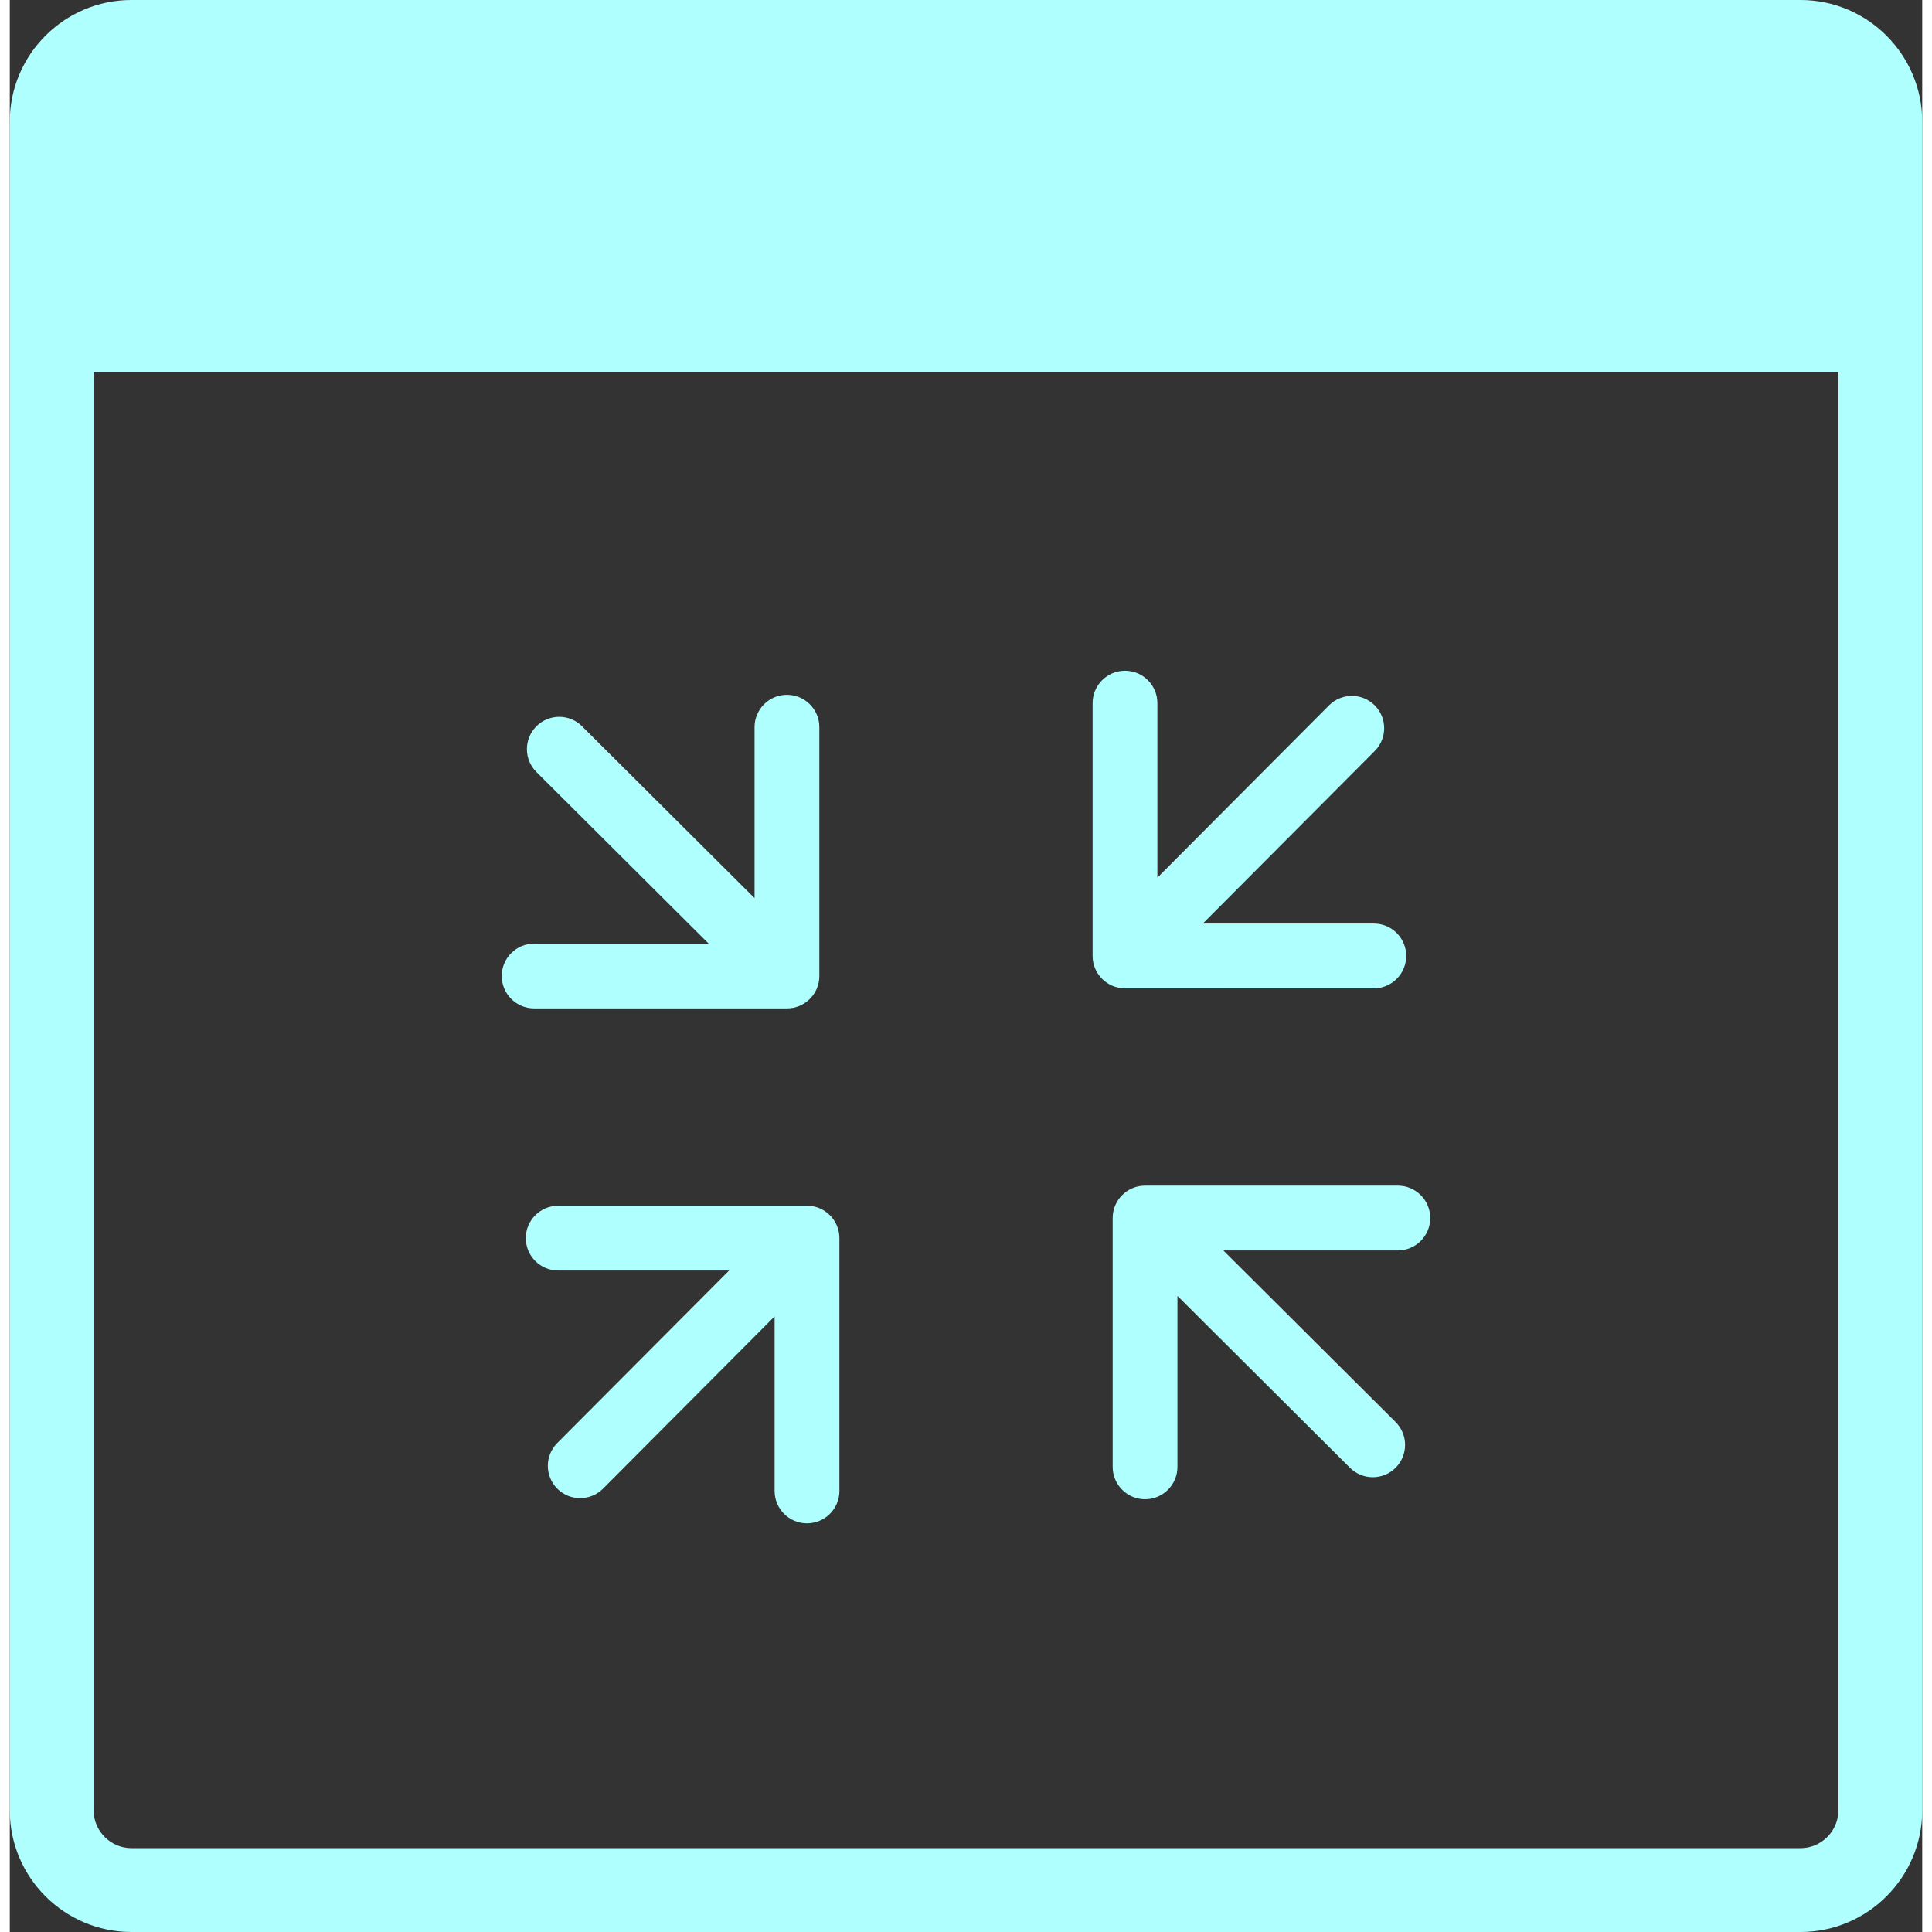 <?xml version="1.0" encoding="utf-8"?><svg version="1.1" id="Layer_1" xmlns="http://www.w3.org/2000/svg" xmlns:xlink="http://www.w3.org/1999/xlink" x="0px" y="0px" width="18px" height="18px" viewBox="0 0 122.881 124.138" enable-background="new 0 0 122.881 124.138" xml:space="preserve"><rect x="0" y="0" width="122.881" height="124.138" fill="#333333" stroke="none"/><g><path fill="#b0ffff" d="M87.645,59.341c1.149,0,2.081,0.932,2.081,2.082c0,1.149-0.932,2.081-2.081,2.081H71.657c-1.149,0-2.081-0.932-2.081-2.081 V45.179c0-1.149,0.932-2.081,2.081-2.081s2.081,0.932,2.081,2.081v11.214l11.025-11.067c0.808-0.813,2.122-0.816,2.935-0.008 s0.816,2.122,0.008,2.935L76.66,59.341H87.645L87.645,59.341z M7.813,124.138c-2.151,0-4.105-0.878-5.521-2.293 C0.878,120.431,0,118.477,0,116.324V7.813c0-2.151,0.878-4.105,2.293-5.521C3.708,0.878,5.662,0,7.813,0h107.254 c2.151,0,4.105,0.879,5.52,2.293c1.415,1.415,2.294,3.37,2.294,5.52v108.511c0,2.15-0.879,4.105-2.294,5.521 c-1.415,1.414-3.368,2.293-5.52,2.293H7.813L7.813,124.138z M117.494,23.901H5.387v92.423c0,0.665,0.273,1.271,0.715,1.712 c0.441,0.441,1.047,0.716,1.712,0.716h107.254c0.663,0,1.27-0.274,1.711-0.716s0.716-1.048,0.716-1.712V23.901L117.494,23.901z M47.854,46.725c0-1.149,0.932-2.081,2.081-2.081c1.149,0,2.082,0.932,2.082,2.081v15.987c0,1.149-0.932,2.081-2.082,2.081H33.691 c-1.149,0-2.081-0.932-2.081-2.081c0-1.149,0.932-2.081,2.081-2.081h11.214L33.839,49.606c-0.812-0.808-0.816-2.122-0.008-2.935 c0.809-0.813,2.123-0.816,2.935-0.008l11.089,11.046V46.725L47.854,46.725z M35.237,81.636c-1.149,0-2.081-0.933-2.081-2.082 c0-1.148,0.932-2.081,2.081-2.081h15.987c1.149,0,2.082,0.933,2.082,2.081v16.244c0,1.149-0.932,2.081-2.082,2.081 s-2.081-0.932-2.081-2.081V84.584L38.119,95.65c-0.809,0.812-2.123,0.815-2.936,0.008c-0.812-0.809-0.816-2.122-0.008-2.935 l11.046-11.088H35.237L35.237,81.636z M75.027,94.251c0,1.148-0.933,2.081-2.081,2.081c-1.149,0-2.081-0.933-2.081-2.081V78.263 c0-1.148,0.932-2.081,2.081-2.081h16.243c1.148,0,2.081,0.933,2.081,2.081c0,1.149-0.933,2.082-2.081,2.082H77.975l11.067,11.024 c0.813,0.809,0.815,2.122,0.008,2.935s-2.122,0.816-2.935,0.009L75.027,83.266V94.251L75.027,94.251z"/></g></svg>